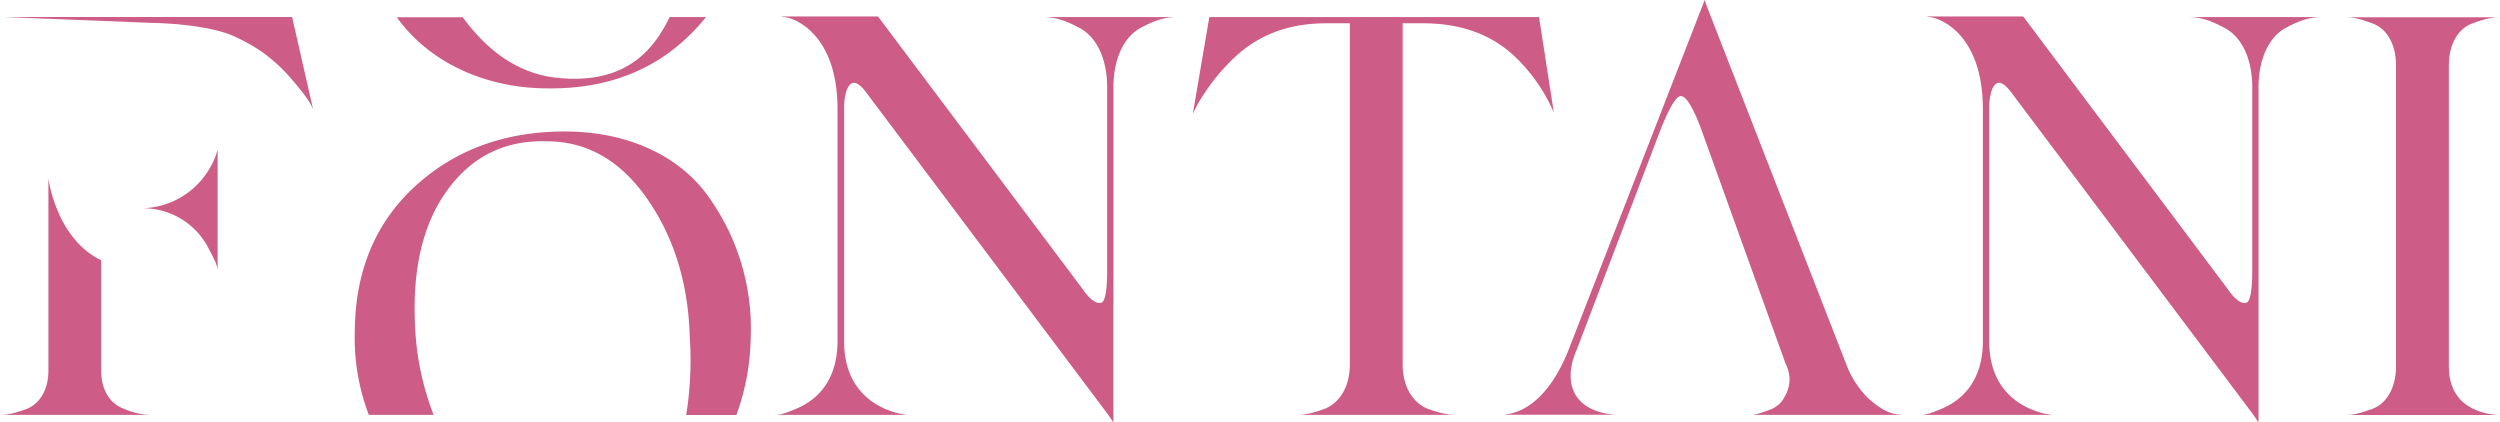 <svg xmlns="http://www.w3.org/2000/svg" viewBox="0 0 697.6 117.66"><defs><style>.cls-1{fill:#cd5c86;}</style></defs><g id="Layer_2" data-name="Layer 2"><g id="Layer_1-2" data-name="Layer 1"><path id="l3" class="cls-1" d="M301.17,7.77c4.6,2.38,7.77,8.24,7.77,16.65V75.48c0,5.87-.63,8.88-1.74,9-1.43.32-3.17-1-5.23-4L245,4.6h-27l.64.16c2.53,0,15.06,4.28,15.06,25.69V95.14c0,11.58-6.18,16.65-11.42,18.87-4,1.75-5.23,1.75-6,1.75H253l-1.91-.32c-4.44-1-15.54-4.92-15.54-20.14V30.45a15.7,15.7,0,0,1,.64-5.08c1.11-3,2.7-3,5.07-.16l68,90.55,1.27,1.9h.16V24.42c0-8.41,3.17-14.27,7.61-16.65s6.82-2.86,9.36-3h-36C294.36,4.91,296.73,5.39,301.17,7.77Z"/><path id="l6" class="cls-1" d="M620.7,7.77c4.6,2.38,7.77,8.24,7.77,16.65V75.48c0,5.87-.64,8.88-1.75,9-1.42.32-3.17-1-5.23-4L564.56,4.6H537.61l.63.16c2.54,0,15.06,4.28,15.06,25.69V95.14c0,11.58-6.18,16.65-11.41,18.87-4,1.75-5.24,1.75-6,1.75h36.63l-1.9-.32c-4.44-1-15.54-4.92-15.54-20.14V30.45a16,16,0,0,1,.63-5.08c1.11-3,2.7-3,5.08-.16l68,90.55,1.27,1.9h.16V24.42c0-8.41,3.17-14.27,7.61-16.65s6.82-2.86,9.36-3h-36C613.88,4.91,616.26,5.39,620.7,7.77Z"/><path id="l7" class="cls-1" d="M683.33,102.28v-84c0-6.18,2.7-10.3,6.5-11.73s5.87-1.74,7.77-1.74H654.47c1.9,0,3.81.31,7.61,1.74s6.5,5.55,6.5,11.73v84.05c0,5.87-2.69,10.31-6.5,11.73s-5.71,1.75-7.61,1.75H697.6C695.7,115.76,683.33,115.28,683.33,102.28Z"/><g id="l2"><path class="cls-1" d="M153,24.66c16.64.17,30.13-5.23,40.43-15.85,1.27-1.3,2.46-2.66,3.57-4.05H186.86a43.68,43.68,0,0,1-2.12,3.88c-6,10-15.38,14.27-28.22,13.17-10.71-.78-19.73-6.56-27.4-17H110.75a2.94,2.94,0,0,0,.26.39C119.41,16.73,134.48,24.66,153,24.66Z"/><path class="cls-1" d="M198.06,55.4C190.28,44,175.87,36.69,157.62,36.69c-16.65,0-30.6,5.07-41.7,15.21S99.1,75.54,99,92.51a60.19,60.19,0,0,0,3.91,23.25h18.08a77.44,77.44,0,0,1-5.17-24.69q-1.2-24,9-38c6.81-9.36,16-14,27.73-13.64,11.11,0,20.46,5.23,27.92,15.87s11.57,23.45,12,38.69a95.93,95.93,0,0,1-1,21.82h14a65.61,65.61,0,0,0,4-21.36A63.09,63.09,0,0,0,198.06,55.4Z"/></g><path id="l4" class="cls-1" d="M391.4,101.64V6.5h5.71c10.62,0,19.18,3.17,25.68,9.36A47.82,47.82,0,0,1,433.58,31.4L429.45,4.76h-92l-4.6,27,1.27-2.53a56.29,56.29,0,0,1,10.15-13C351.12,9.67,359.68,6.5,370,6.5h6.66v95.14c0,6.35-2.85,10.63-6.82,12.37-4,1.43-5.87,1.75-7.93,1.75h44.4c-2.06,0-4.12-.32-8.08-1.75C394.25,112.27,391.4,108,391.4,101.64Z"/><path id="l5" class="cls-1" d="M515.32,102,476.15,1.43,475.68,0,437.94,97c-4.44,11.58-11.1,18.24-18.55,18.72h31.39c-11.41-.8-15.06-8.56-10.77-18.23l22.35-58.68c3-8.08,5.23-12,6.66-12s3.33,3,5.55,8.87l23.63,65.66c2.53,5.07.31,8.72-1.11,10.78a8.18,8.18,0,0,1-3.65,2.38c-3.17,1.11-4,1.27-4.75,1.27h42.49c-2.7-.16-5.07-.32-10-4.76A26.41,26.41,0,0,1,515.32,102Z"/><g id="l1"><path class="cls-1" d="M81.51,4.75H0c.35,0,.69,0,1.05,0h0L42.24,6.38c11.32.25,19.43,2,23.09,3.76a50.84,50.84,0,0,1,7.29,4A46.57,46.57,0,0,1,82,22.83c3.18,3.65,4.92,6.34,5.39,7.77Z"/><path class="cls-1" d="M57.87,48A22.24,22.24,0,0,1,39.48,58.11,20.55,20.55,0,0,1,58.36,69.62c2,3.64,2.21,4.75,2.37,5.54V41.71l-.47,1.58A21.17,21.17,0,0,1,57.87,48Z"/><polygon class="cls-1" points="39.47 58.11 39.48 58.11 39.47 58.11 39.47 58.11"/><path class="cls-1" d="M28.23,103.38V72.62c-12-5.82-14.48-21.1-14.72-22.84l0-.16v53.76c0,5.56-2.55,9.37-6.19,10.79-3.64,1.27-5.39,1.59-7.29,1.59H41.87A19.83,19.83,0,0,1,34.41,114C30.76,112.59,28.23,108.94,28.23,103.38Z"/></g></g></g></svg>